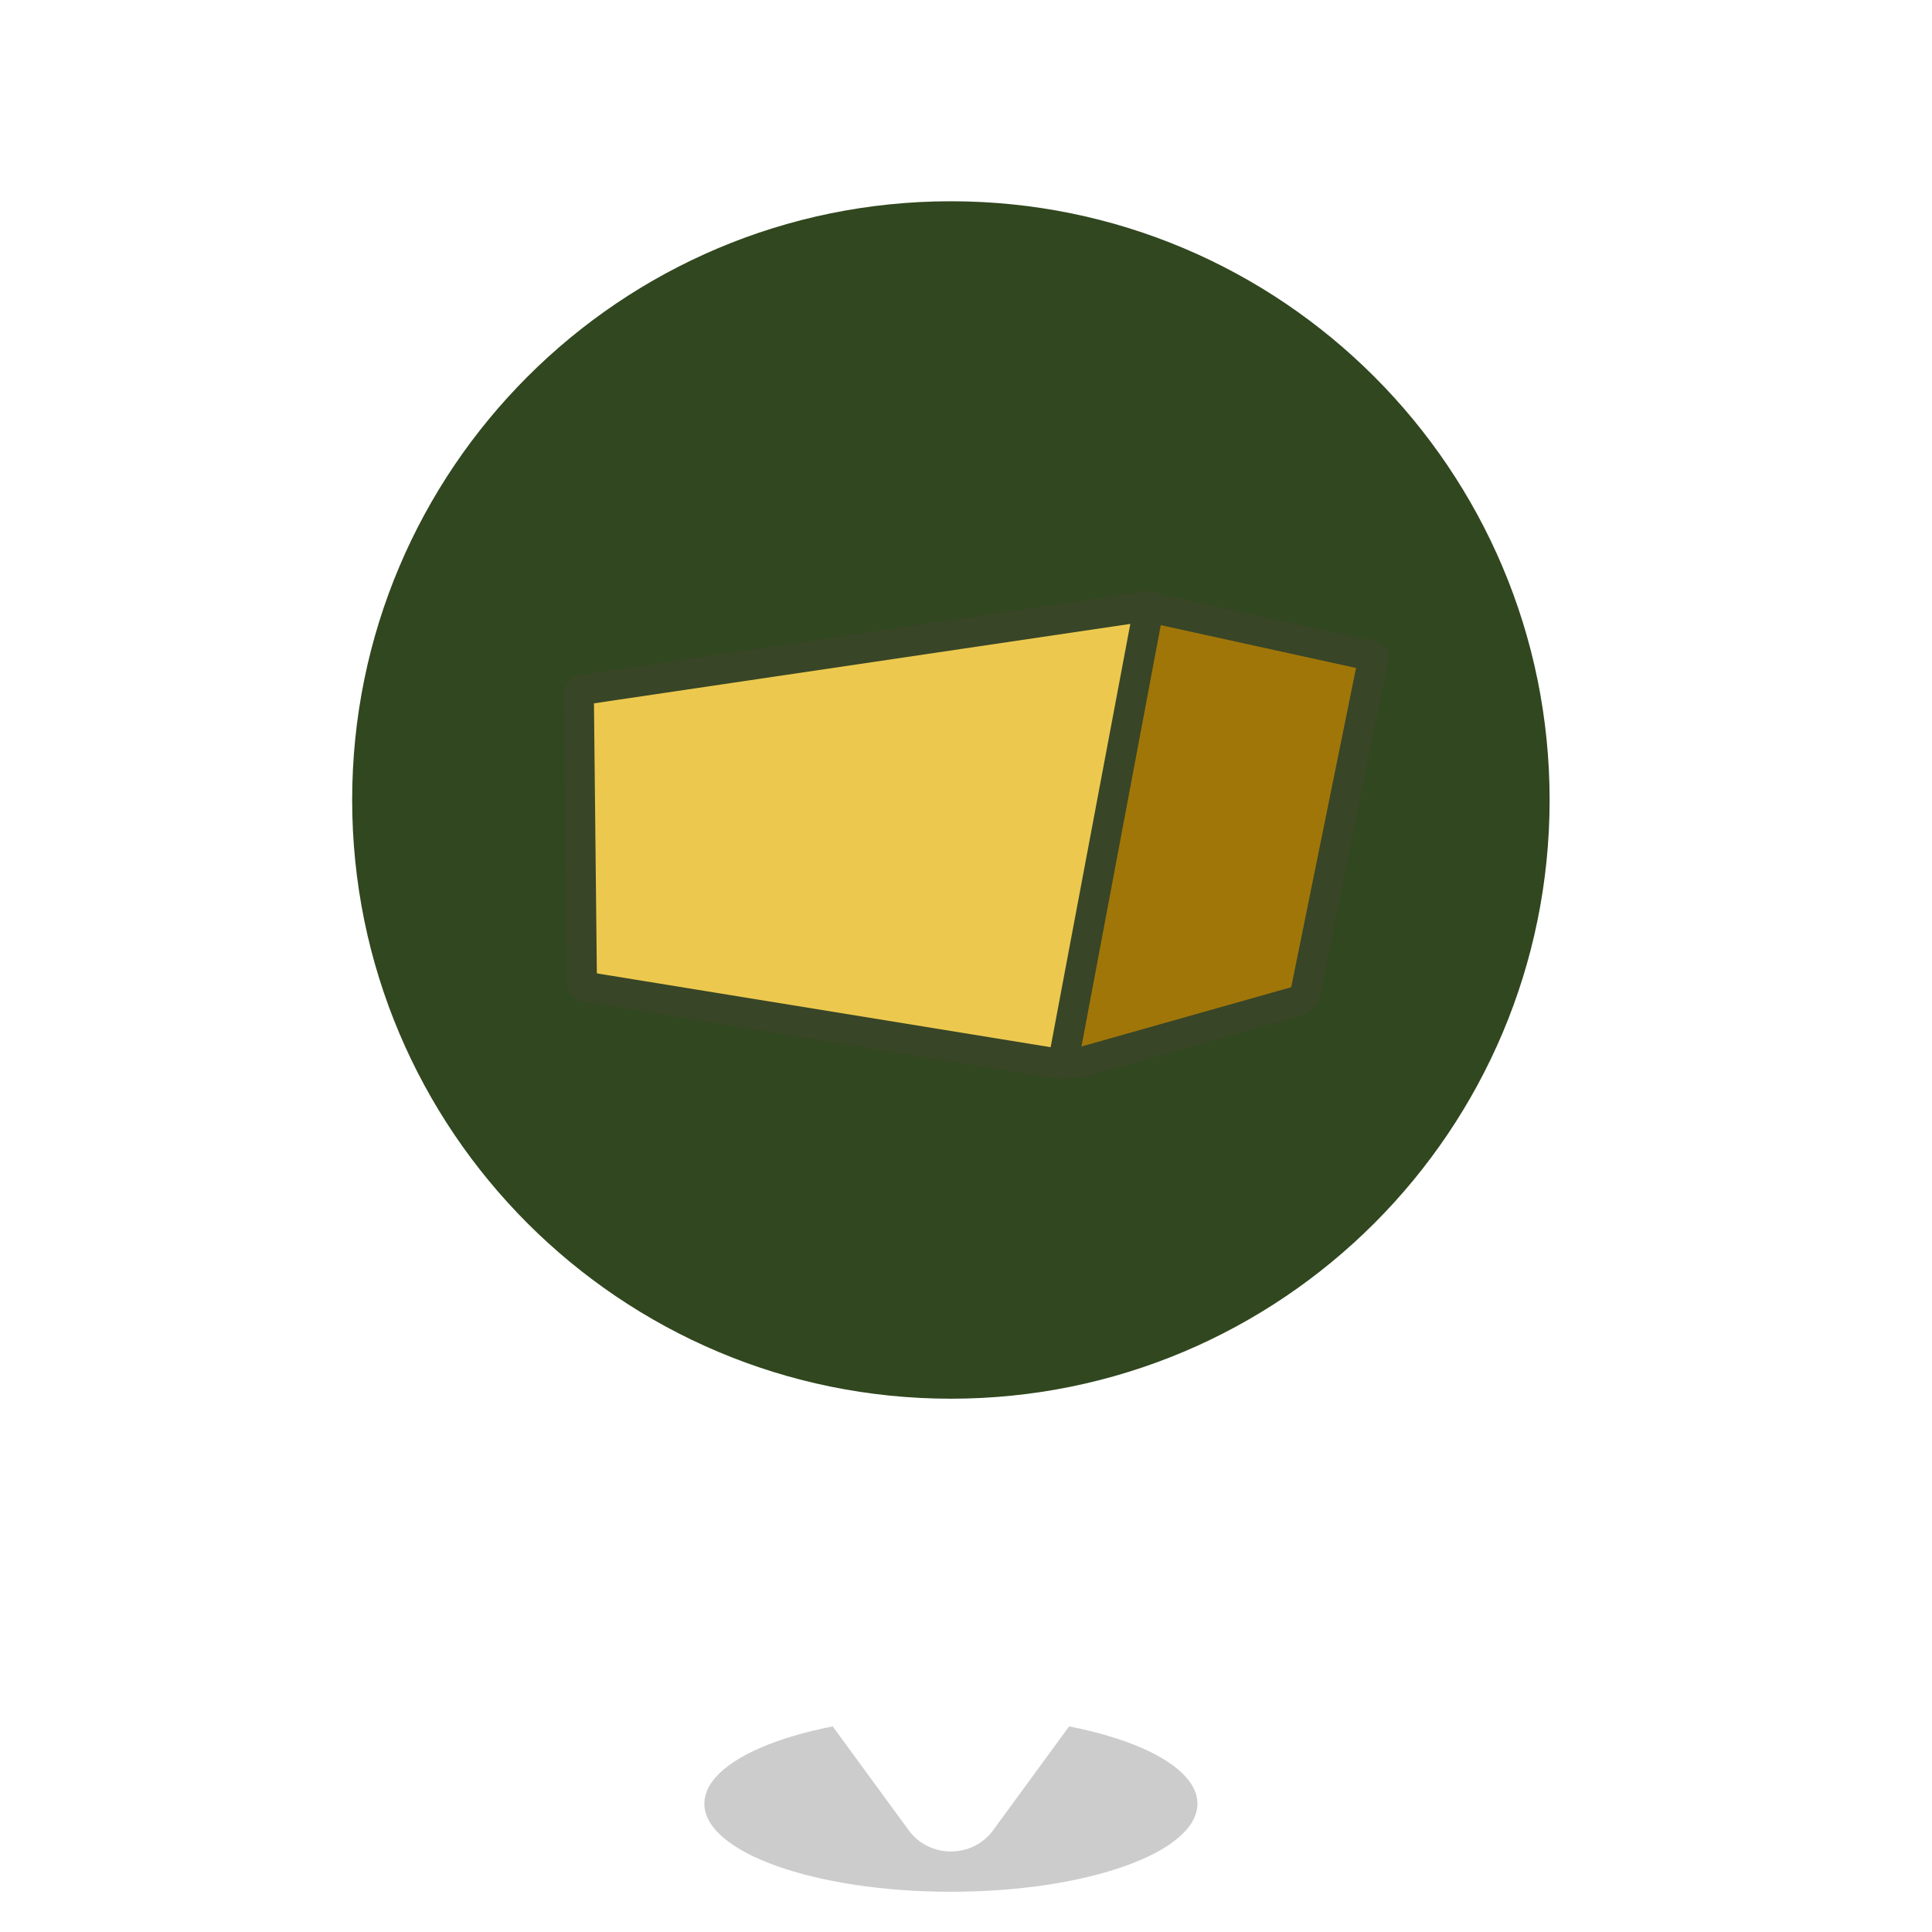 <svg width="64" height="64" viewBox="0 0 64 64" fill="none" xmlns="http://www.w3.org/2000/svg">
<g clip-path="url(#clip0_2042_114)">
<g filter="url(#filter0_f_2042_114)">
<ellipse cx="31.5" cy="59.75" rx="8.167" ry="2.917" fill="black" fill-opacity="0.2"/>
</g>
<g filter="url(#filter1_d_2042_114)">
<path fill-rule="evenodd" clip-rule="evenodd" d="M31.5 2C45.031 2 56 12.969 56 26.5C56 36.875 49.551 45.743 40.444 49.316L32.895 59.634C32.738 59.85 32.529 60.026 32.286 60.148C32.043 60.27 31.774 60.333 31.5 60.333C31.226 60.333 30.957 60.27 30.714 60.148C30.471 60.026 30.262 59.85 30.105 59.634L22.556 49.316C13.448 45.743 7 36.875 7 26.5C7 12.969 17.969 2 31.5 2Z" fill="white"/>
</g>
<path d="M51.333 26.5C51.333 15.547 42.453 6.667 31.5 6.667C20.546 6.667 11.666 15.547 11.666 26.5C11.666 37.454 20.546 46.334 31.5 46.334C42.453 46.334 51.333 37.454 51.333 26.5Z" fill="#31471F"/>
<path d="M19 23L38 20L37.5 22L35.5 33L35 35L19 32.76V23Z" fill="#ECC94E"/>
<path d="M19 23L38 20L37.5 22L35.5 33L35 35L19 32.76V23Z" fill="#ECC94E"/>
<path d="M38 20L45.5 22L43 33L35.5 35L38 20Z" fill="#A17608"/>
<path d="M38 20L45.5 22L43 33L35.5 35L38 20Z" fill="#A17608"/>
<line x1="19.172" y1="22.953" x2="19.275" y2="32.591" stroke="#384527" stroke-linecap="round"/>
<line x1="38.079" y1="20.068" x2="19.262" y2="22.855" stroke="#384527" stroke-linecap="round"/>
<line x1="35.207" y1="35.249" x2="38.035" y2="20.226" stroke="#384527" stroke-linecap="round"/>
<line x1="19.354" y1="32.683" x2="35.193" y2="35.26" stroke="#384527" stroke-linecap="round"/>
<line x1="38.096" y1="20.119" x2="45.508" y2="21.744" stroke="#384527" stroke-linecap="round"/>
<line x1="35.718" y1="35.216" x2="43.002" y2="33.158" stroke="#384527" stroke-linecap="round"/>
<line x1="43.228" y1="32.975" x2="45.485" y2="21.861" stroke="#384527" stroke-linecap="round"/>
</g>
<defs>
<filter id="filter0_f_2042_114" x="21.334" y="54.833" width="20.334" height="9.833" filterUnits="userSpaceOnUse" color-interpolation-filters="sRGB">
<feFlood flood-opacity="0" result="BackgroundImageFix"/>
<feBlend mode="normal" in="SourceGraphic" in2="BackgroundImageFix" result="shape"/>
<feGaussianBlur stdDeviation="1" result="effect1_foregroundBlur_2042_114"/>
</filter>
<filter id="filter1_d_2042_114" x="2" y="-2" width="59" height="68.333" filterUnits="userSpaceOnUse" color-interpolation-filters="sRGB">
<feFlood flood-opacity="0" result="BackgroundImageFix"/>
<feColorMatrix in="SourceAlpha" type="matrix" values="0 0 0 0 0 0 0 0 0 0 0 0 0 0 0 0 0 0 127 0" result="hardAlpha"/>
<feOffset dy="1"/>
<feGaussianBlur stdDeviation="2.5"/>
<feComposite in2="hardAlpha" operator="out"/>
<feColorMatrix type="matrix" values="0 0 0 0 0 0 0 0 0 0 0 0 0 0 0 0 0 0 0.1 0"/>
<feBlend mode="normal" in2="BackgroundImageFix" result="effect1_dropShadow_2042_114"/>
<feBlend mode="normal" in="SourceGraphic" in2="effect1_dropShadow_2042_114" result="shape"/>
</filter>
<clipPath id="clip0_2042_114">
<rect width="64" height="64" fill="white"/>
</clipPath>
</defs>
</svg>
